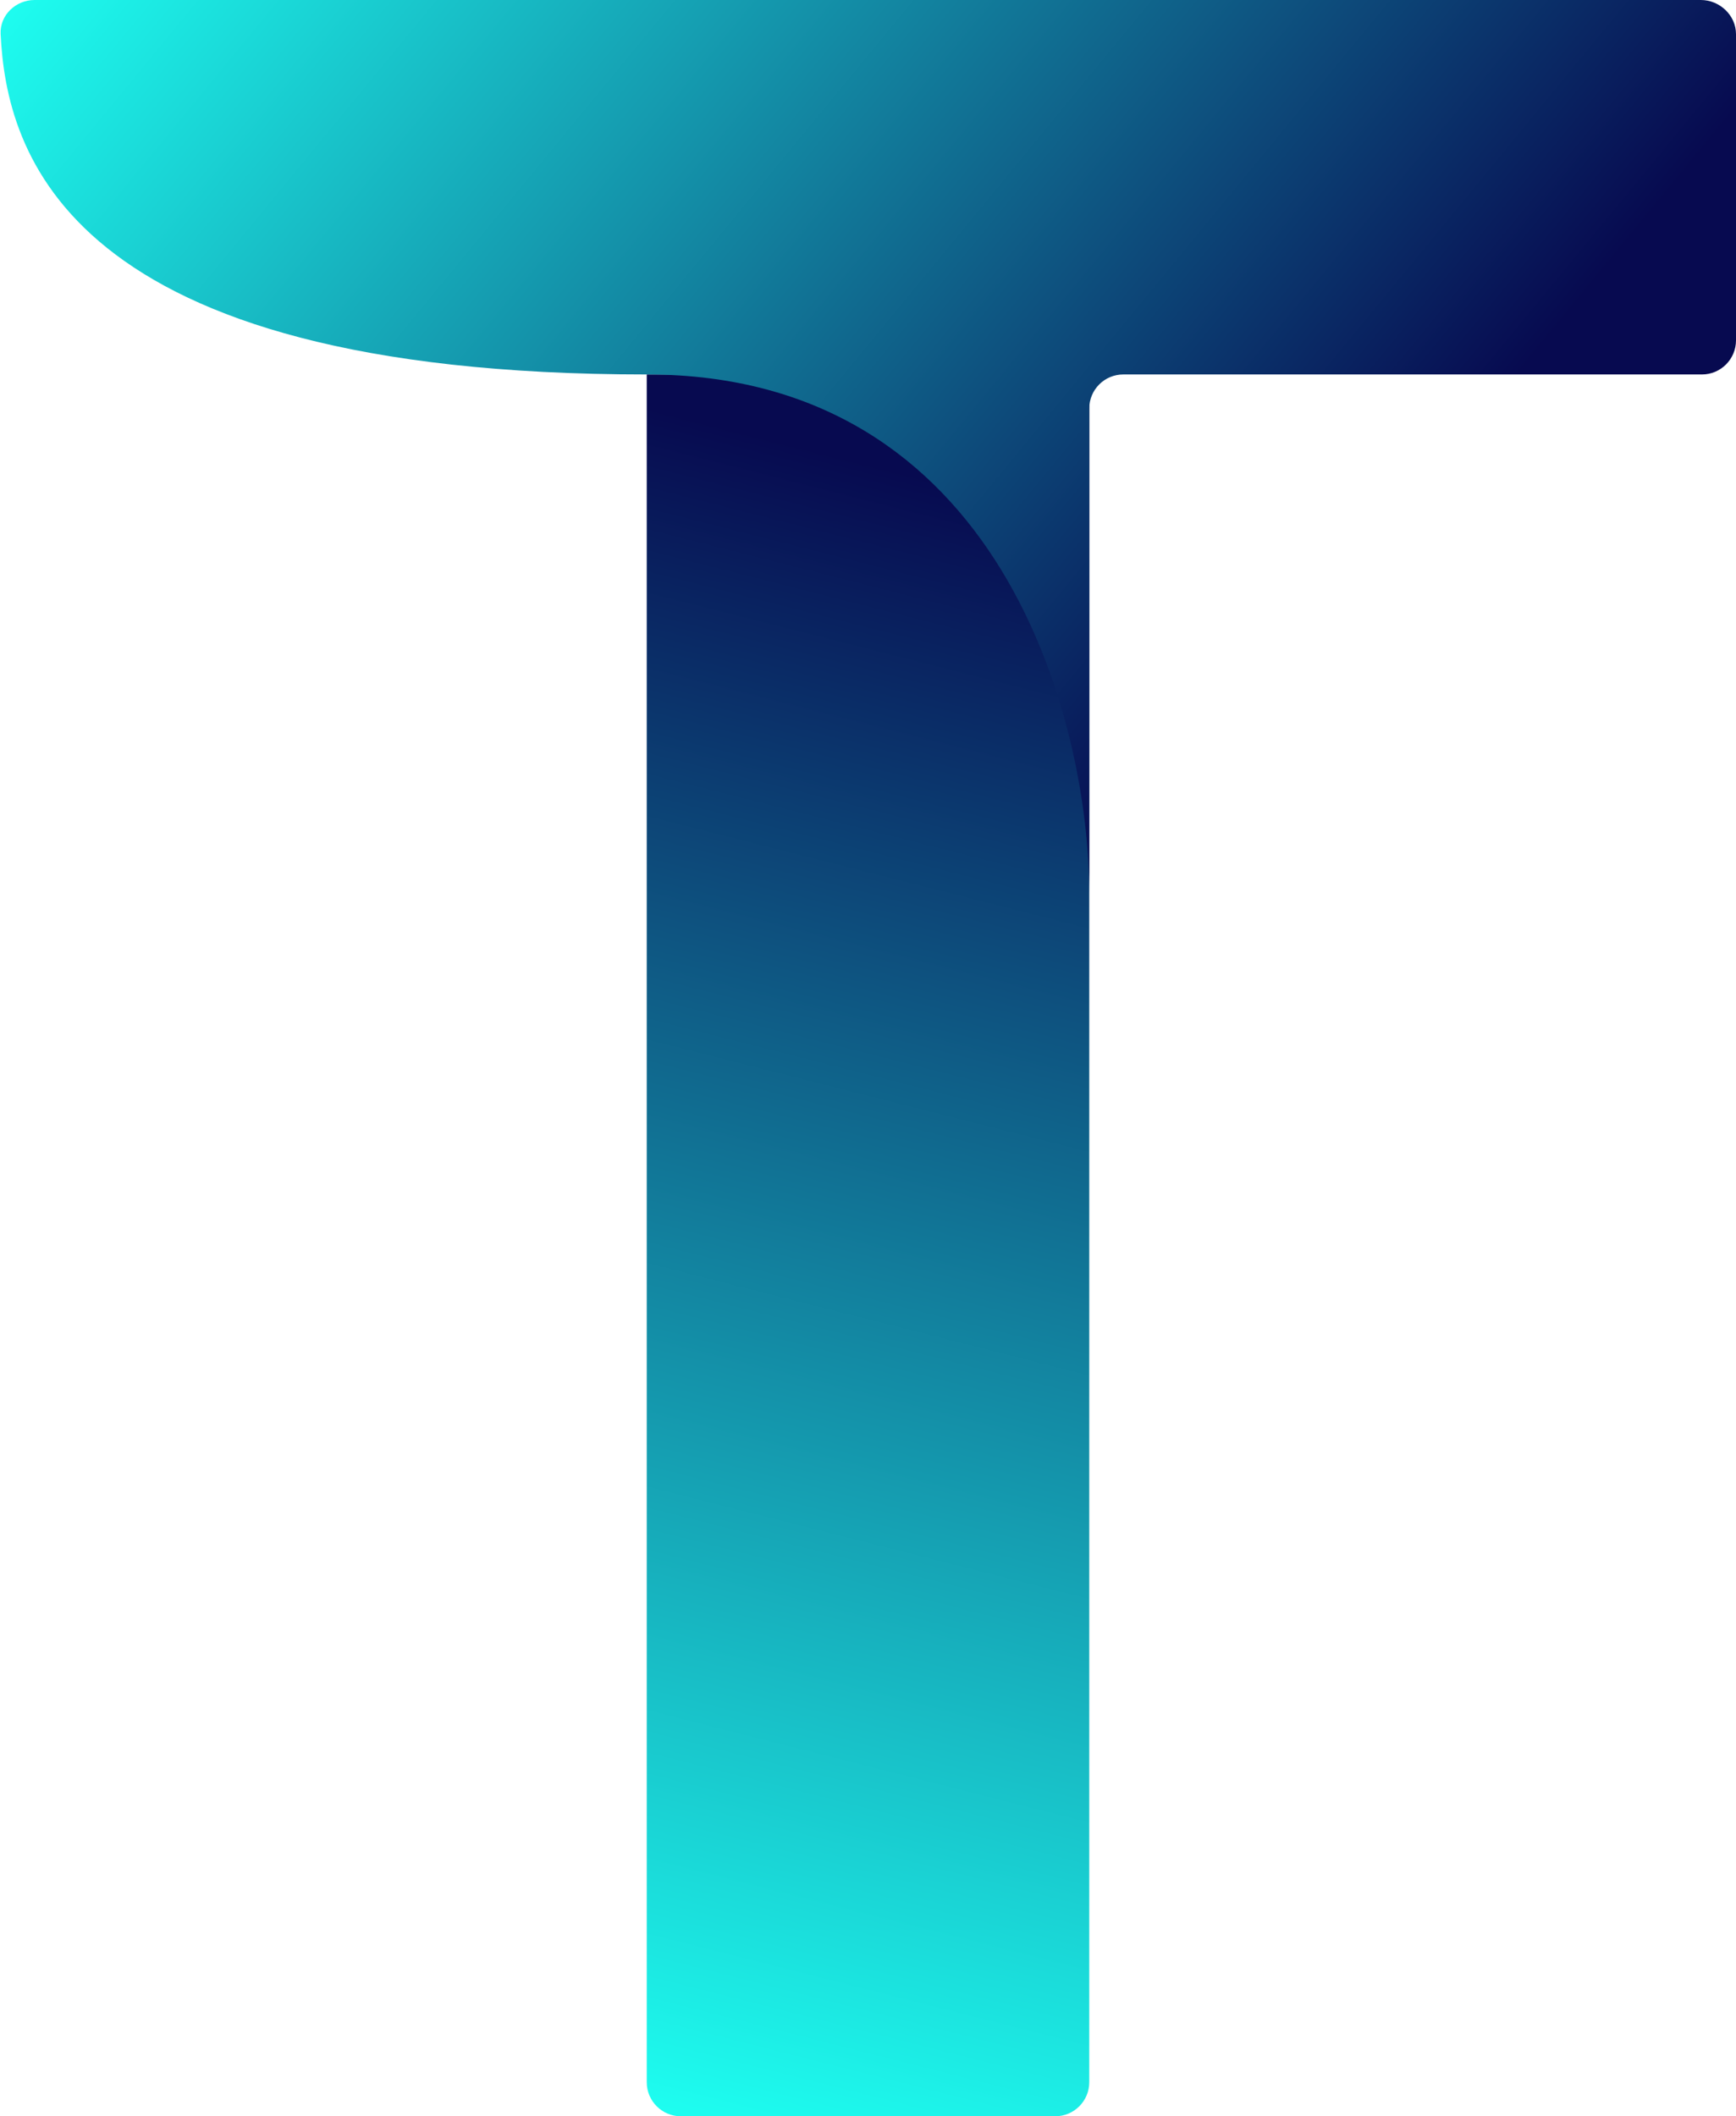 <svg width="306" height="373" viewBox="0 0 306 373" fill="none" xmlns="http://www.w3.org/2000/svg">
<path d="M114 367V66H192V367C192 370.314 189.314 373 186 373H120C116.686 373 114 370.314 114 367Z" fill="url(#paint0_linear_1_20)"/>
<path d="M114 66C11.216 66 1.104 26.574 0.109 5.99C-0.051 2.68 2.771 5.72247e-06 6.085 5.71916e-06L299.807 0C303.121 0 306 2.699 306 6.013V59.987C306 63.301 303.314 66 300 66H198C194.686 66 192 68.686 192 72V157.5C192 127 176.4 66 114 66Z" fill="url(#paint1_linear_1_20)"/>
<defs>
<linearGradient id="paint0_linear_1_20" x1="192" y1="66" x2="113.761" y2="373.44" gradientUnits="userSpaceOnUse">
<stop offset="0.078" stop-color="#070A50"/>
<stop offset="1" stop-color="#1EFFF1"/>
</linearGradient>
<linearGradient id="paint1_linear_1_20" x1="-7.87782e-06" y1="1.21627e-05" x2="192" y2="158" gradientUnits="userSpaceOnUse">
<stop stop-color="#1EFFF1"/>
<stop offset="1" stop-color="#070A50"/>
</linearGradient>
</defs>
</svg>
